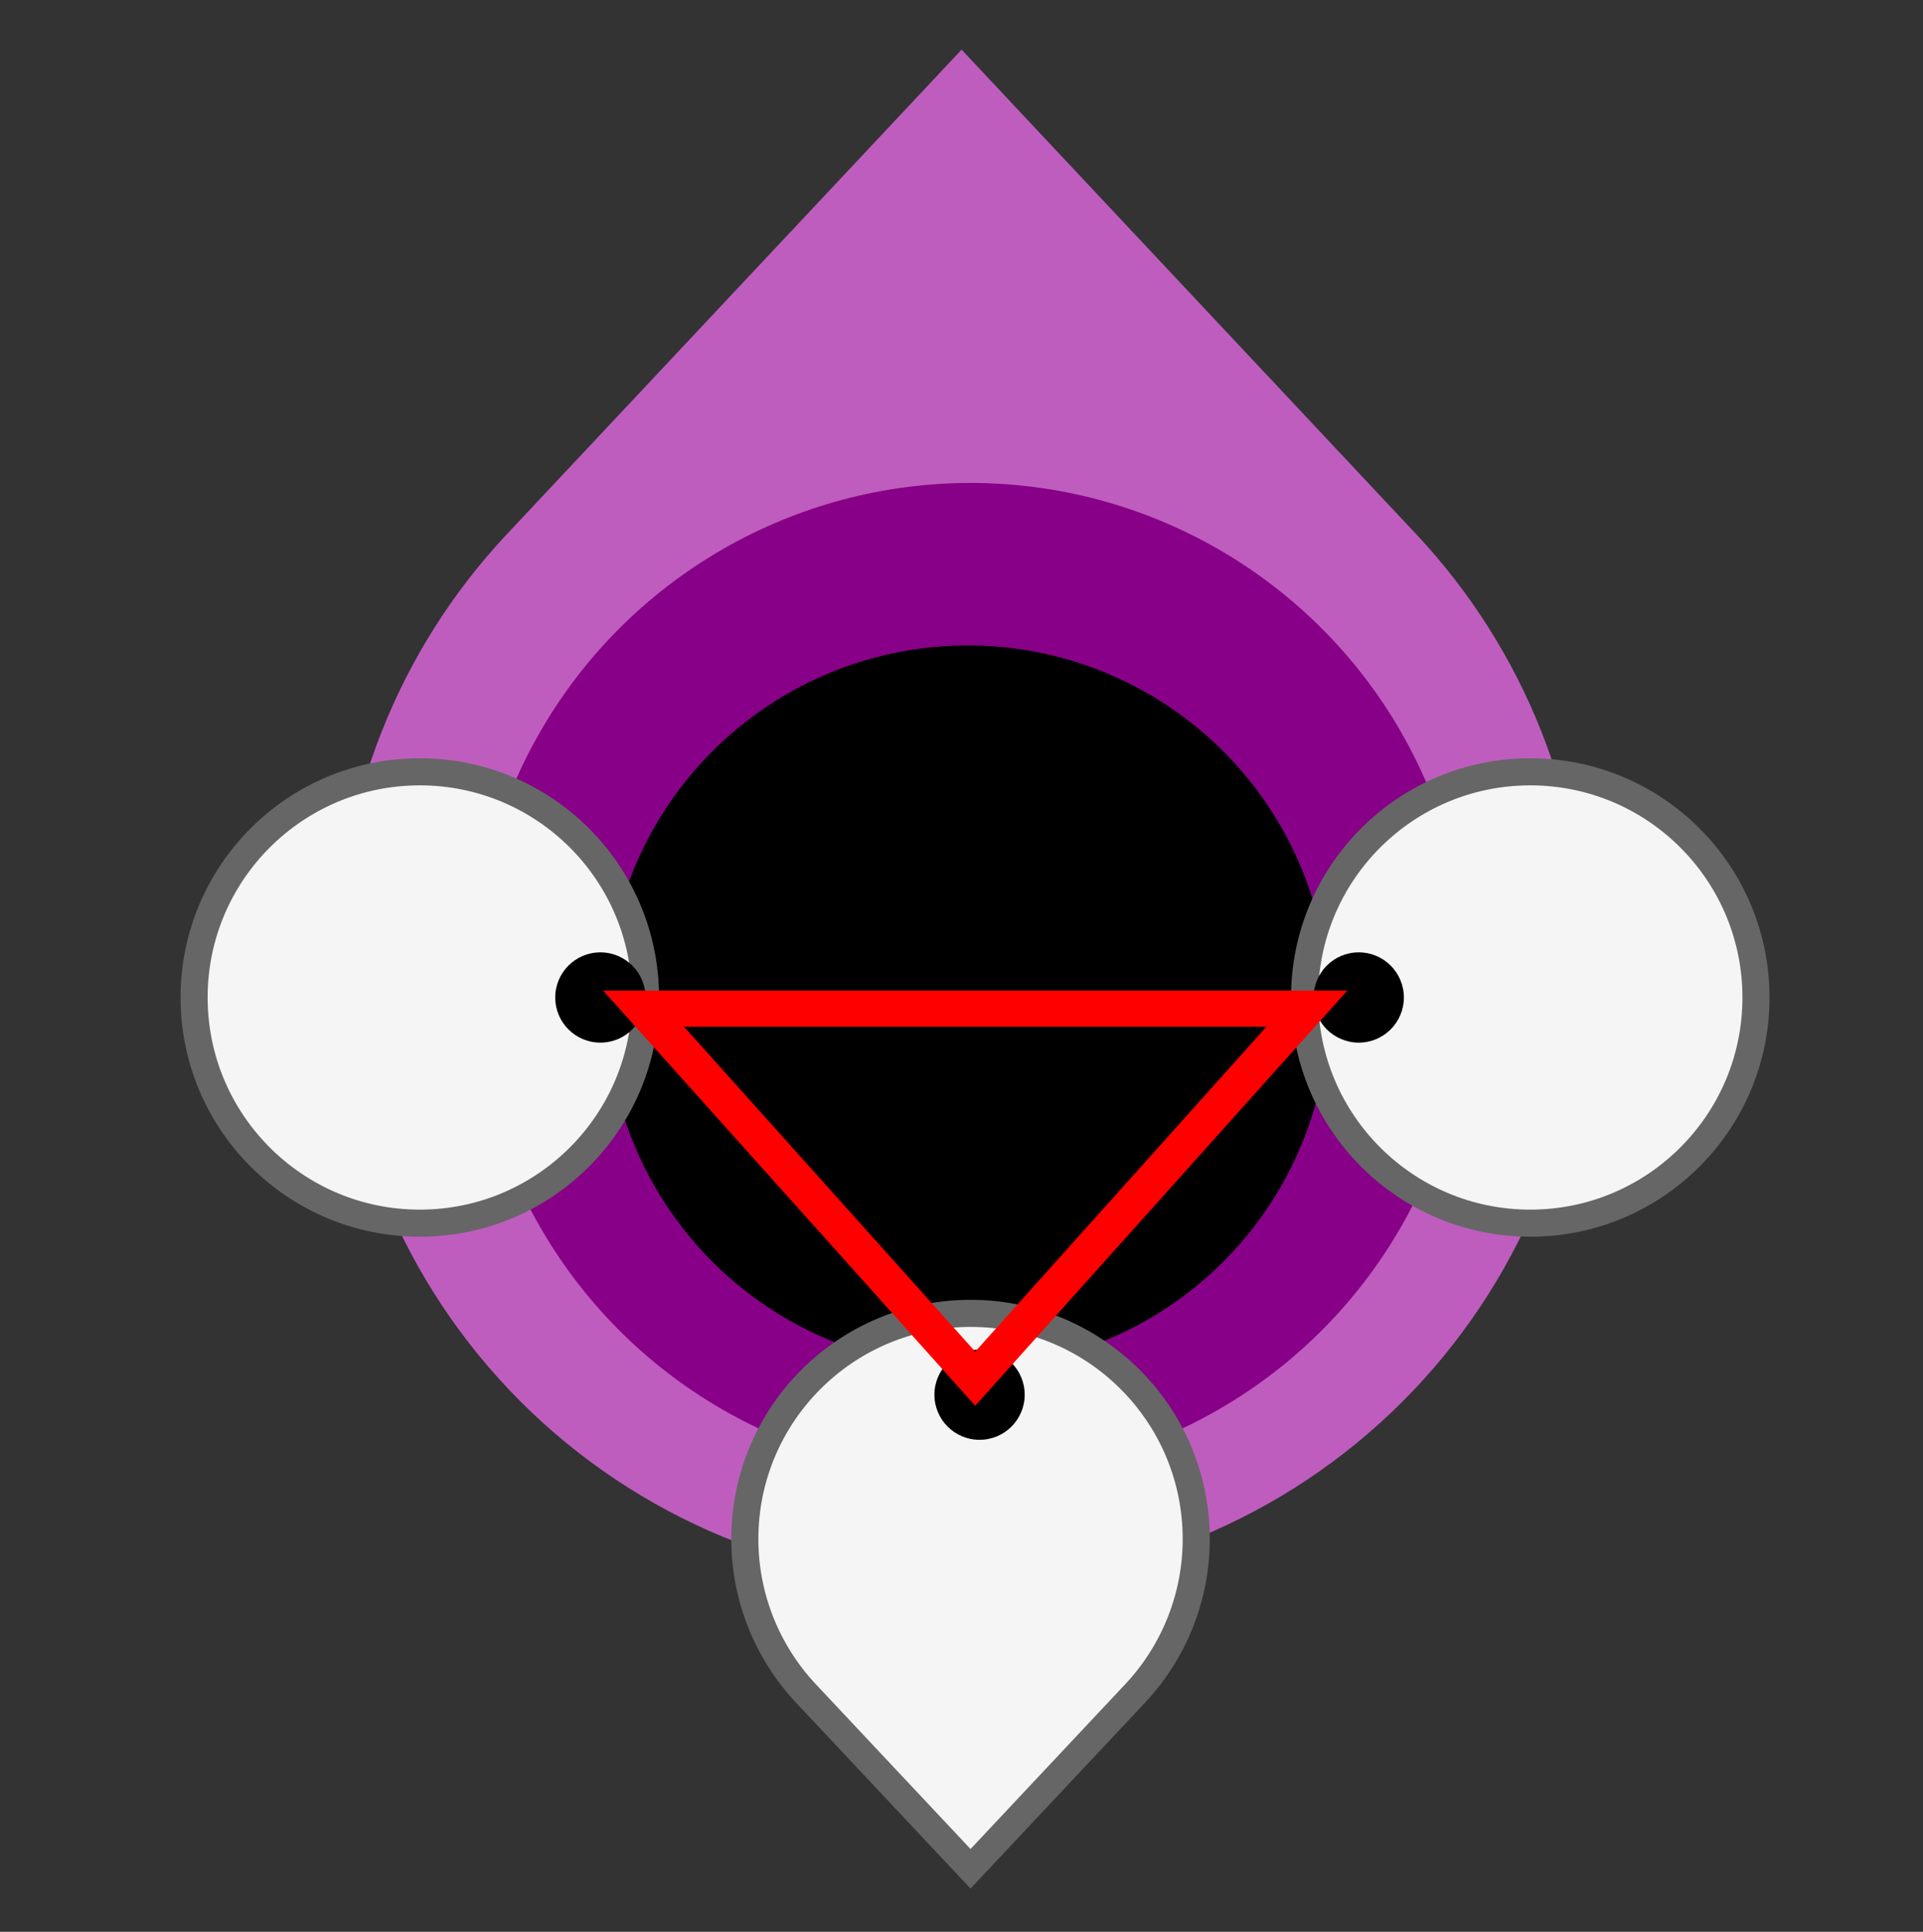 <?xml version="1.0" encoding="UTF-8"?>
<!DOCTYPE svg PUBLIC "-//W3C//DTD SVG 1.1//EN" "http://www.w3.org/Graphics/SVG/1.1/DTD/svg11.dtd">
<svg xmlns="http://www.w3.org/2000/svg" xmlns:xlink="http://www.w3.org/1999/xlink" version="1.1" width="213px" height="214px" viewBox="-0.5 -0.5 213 214" content="&lt;mxfile host=&quot;Electron&quot; modified=&quot;2021-05-27T14:26:39.785Z&quot; agent=&quot;5.0 (Windows NT 10.0; Win64; x64) AppleWebKit/537.36 (KHTML, like Gecko) draw.io/13.7.3 Chrome/85.0.418.98 Electron/10.1.2 Safari/537.36&quot; etag=&quot;k-_nq6cGE-tA3Fw_6Yw1&quot; version=&quot;13.7.3&quot; type=&quot;device&quot; pages=&quot;18&quot;&gt;&lt;diagram id=&quot;ZVTwjRDx55jMjAS5mzks&quot; name=&quot;道具-小鼠宝杵&quot;&gt;zZhtd9ogFMc/TV7WEyAh4WVr7cN2tm7rzrq3LEHDjCEjtNF9+hFD1IhdG220eo4H/iDI/d17ucZBw9n8WtI8+SRiljrQjecOunQgJBjqz0pY1AJGRphIHtcSWAv3/C8zomvURx6zojVRCZEqnrfFSGQZi1RLo1KKsj1tLNL2rjmdMEu4j2hqqw88VkmthjBY6zeMT5JmZ4BJPTKjzWRzkiKhsSg3JDRy0FAKoerWbD5kaWW7xi6MpNfkx90U382m8utP/vnmz4ezerGrZ77y8XaRLL79Hj/dcpgnN+WXh+/FGfDqH/BE00dzql+T5udLlqk33s63tjMGUIvGqlI8ZjGrVnEddFEmXLH7nEbVaKndSGuJmqW6B3SzUFJMV9ZHWhnzNB2KVEjdz0TGVpO2RPuQ/zcQk4rNN7ibU18zMWNKLvQUM4qwgWq8GgS47pdrH4Gu8YRkwz9Wfk2NX05Wa6/trBvG1F3MDiyzF4pH0x5Bh11Ag31AS6Go4iLT3TO/chUqI5Mjlt1NR3AgGuHq3QE86AreC4IWeOgiCzyBO7j3hh2+NwgXZOSe+71CwGjgb3EA3iC0SADXPSKKwE6ztM/4e0X46VX0Rclepk6LvL49x3xeecoLSXcPzEFnytBvI0bEAhzu4Bv2Fmr4uAZvX2na5Hj5OjztdUcBSBuFF5wYhR1r7wNF/1EB2pUH9E+MAtlZT8SL/rJe/9Wldd9tMT4nl/iiA2PUmbEL2oyDcICBhRnDgRseM+jI8U2/s6w/MOb24IG2eAQdeDQV4yE8dgaPXfAD2wJvVuyftNi4uroky3RrJWJCgtHSU1559M7FJgq8FnzU1JQnu/vcl1EUCc2rZlFyFSX7ROLzht5Cg4mPUdAngOb/VAOgOe8GAG8HAK87AN1dP49Zjm081EKjfw==&lt;/diagram&gt;&lt;diagram id=&quot;FPxTlFXh_ivMNSYO5xsY&quot; name=&quot;道具-大鼠诅咒&quot;&gt;5Zhtc6IwEMc/jS9lQsKTL+tTe7V3dqbn2Lk3nSgR4oHxQqy0n/6CgIqkFufQ8+ZwxoFNTNz9/9hdaKBOGN9yvPS/MpcEDQjcuIG6DQgdAOV3YnhLDSa0U4PHqZua9J3hib6TzAgy64q6JCpMFIwFgi6LxilbLMhUFGyYc7YuTpuxoLjrEnukZHia4qBsHVNX+JlbuReJ/Y5Qz8931q1WOhLifHLmSeRjl633TKjXQB3OmEjPwrhDgiR2eVzEOH7kMx7injebxLqnP7zAZrpY/5SfZC684mCVOTXx8n/PyULUuxss7Za5L97ymHK2WrgkWQQ0UHvtU0GelniajK4lRNLmizCQV7o8jQRnP7exR9Iyo0HQYQHj8nrBFmQ76cBY0cc8PIQLEu+Jnvl8S1hIBH+TU7JRZGWKZkjrtpVer3eAQJBh4O/BsYUaZ1B627V3UZYnWaDVQb+bzsLh3L/rweB7s/PsDWGbKYKOalFYuRn6XOEkmFTeRA94QoJHFlFB2UIOTZgQLJTa5BNuAuolA4Idyu7jZbJYGHtJXtEmOKJTzeWbeWUmlADsg9KAqN03u+2+EoyjQa0ORsvUWkaRDQeU2NCRo+mojIdunwuPcgaAteARDcY39ioate/b6Ptg3jH8H6IKHnIVmb/J5zc/jpZpUp/ROEkYB8ob0iLxcKl0okpGOADCsQFw7OpAnJwpDF0v0CALR5mGPCkUUDhbpgAldfTzoVDm7lpRAJujOgrgZBSgqdlFGIxy2XAULDg1oDAagPf5aNDB9q+Hpj9ik/ZoqFCHYyFqoUG5X4XOoC4aDtsEqfDMTD4lHOSItTmSX7AdO9KeHkomjsazer1wio0EtMrFwlQQYZ6LiAum7mMKfaTDx8qdSyEToOtSyLjC3oszgbM9mkm/8y/ceoZRrMwIVhPW0jUT/bm292DYnArRpXC0bI7tOP5CbhT5OKolGfebXutbE4uu9Tp+Xr+LufNiXzIZW2crzUfDWJ0FCx6wYJS7NFWTVsNNrtTmgm3TtWtjguLzFFQ9T11Sm3L//N9qY0Dw17RRelAhpwlO8cILKohT+fFC8TpqryK2gKru9fvn1sawNFBMa9Bqaa1WSaG8EO4rZCPNcE4WSV7u3mZuxvZeCaPebw==&lt;/diagram&gt;&lt;diagram id=&quot;xi4885MflQFQudh4glEg&quot; name=&quot;道具-藤蔓纤维&quot;&gt;1ZdRe5owGIV/DZf6kAQSuETQthfburo99pZKNFmRsBiH9tcvlAgibK2btpsXmhwCyXfeAxELhavtlYxz9kEkNLWgnWwtFFkQ+hjq71LYVQJGfiUsJU8qCTTClD9RI9pG3fCErlsDlRCp4nlbnIsso3PV0mIpRdEethBpe9Y8XtKOMJ3HaVed8USxSvUgafRrypdsPzPApr5VvB9sKlmzOBHFgYTGFgqlEKpqrbYhTUvv9r4w7+Yj2H5/iNTCY7M7AvIgHFQXm5xyiinhR5xuTFEPy/3qJc3UH8/2+T6Y4jt8Q0KQMJsV9NvTYOB3ZjPlq93eUyk2WULLi9gWGhWMKzrN43l5tNAh0hpTq1T3gG6ulRSPtfdIKwuepqFIhdT9TGS0HnQkvrLGvT1UKro9gG5qvqJiRZXc6SHmKMKGqIk0ILjqF01AoG18YAfhqEMdm1Au62s3LuuGMfoE04HbcV3y7DyUi9ntNArC9eQTdsbu5st9Mvo6wC9T1nnPyyaj23gpsjbVPug5lVzbQWVz0m0jHQXB0Uo7R/X99dx5pGrOTOfFwFgQuU7g2eVgoRfFVYmW2L0h+j2AE1LktFPk+z0pgt0UAewNEfr7IPVyJf85VylUrHi5qgjZfZwjMCLIeVPOaEiOSOMaYAu20wObXOqR0SU9F3opF9sXQHcb+mW01PPP6TvDuvr7YA+BfxQPTR6TYORPXo+anEzahy3OEMEOZOCQIe7ZGnx8qZ0BvrPtoyAMweiCtjsYtW337I7tBA991HXdvdh+jN7ZdZcEkX3Cc+0MYf8HXHfe3PWU59dm7DGBCYncSxJwoDe0kd98cBuI2336nA+I7jZvLs/HDl7/0Pgn&lt;/diagram&gt;&lt;diagram id=&quot;U7KK7Hzq4XZYIWbvJ8ys&quot; name=&quot;道具-噗嘻墩布&quot;&gt;7ZltU6pMGMc/jS9jYJenfemzWd51sjrVmwZhBQxZhC3NT38WARV3T2lJNfccnGngYmXb6/e/HhZrsDlddGMr8gbEwUENyM6iBls1AJAO2N/U8JoZdIgygxv7TmZSNoahv8S5Uc6tz76Dk9JASkhA/ahstEkYYpuWbFYck3l52JgE5Vkjy8WcYWhbAW/97TvUy6wmMDb2HvZdr5hZ0fP1Ta1icL6SxLMcMt8ywXYNNmNCaHY2XTRxkPpu7Rft/uxmNLhp4/b0Za4ve2e3w5PsYZ1DvpIv4cUKnvNFjdziv49xSD882yy8+a3e+5PTXmcyxo8LF9/28q9sz5Yvn74WPo3Jc+jg9CFyDTbmnk/xMLLs9O6ciYjZPDoN2JXCThMak6e17yGzjP0gaJKAxOw6JCFeD9ox7rnGwj04pnixBT1fcxeTKabxKxuS34V6vsZc0oqhZ9fzjUCAnMvA2xLHWtRWLkp3/eyNl9lJ7mix00cPvbB/P5ld2V0zcvrX91faSIBYOQphNLyj0Xw46U+WGkX1/nUjcQ4jrOxLuIBXA1BeHUL2VmznOYLlEdiICbWoT0J2faLLO9pgT2rrWrOuCLXwph/31oKqGpJRUgNLcZKqcoJQFCBpvCQUKAHt86KIl/0W6S+vVbnzy+zP5VkHX3wrJze2HJ/5eickt3hBAS4FmVpLrxKXUQ5dUIRyKXR5TPAIgStkpHKM4FECVziZXrUg9NUhFMQWeQWs0JONOthXs0MUwemnHPmaUCFv+nd/hchqSSFQUTiFGIYgt1elEONnQDthnvkUNYCqpFbUu4Ia4OPaEFXkI1ADd27yND+X57Cvdvqzi8CfaicKX5E5bKwhjNJT24qd97mVIa+byVX6fcLU9oqLj/FdpeMkQ5WRDvyol892KPXKMOvmulwWGRwhvtZqkiGoteYRYL849T7pXgx+jWe9wewMXA5ejH0K7Q9n/VP4KkjS9DJfQ5ZU8ysRC5fChzOork6D9/WU+tRnu9Rza4SDS5L4OdoRoZRMGaJiQD3w3fQGJbt1IFfkdOGmG3dpZCW+LXlWMH60/dgO+G3VZzu+dPtzSIf+JoiDOnS4IylDMgEnKQ18YVVXeMZjP/Gq05TCd5pfJqrIz8RkxbQeuqvZZIkha+DQ2RgQglAGOtIU1WQn4IMqE20DO3KrCcy/JcyVoPeVHzhUfxosq09BBic90ZbjGNI7X8bN5cMYmcYAoS66GSK1tU+1Yk/xowS/X6isJMpeuo39RVqv3q1VBUvAQzJQEzUa4qxj1I16pZAAKqcImTUaHCZTUHCqyg/wiJT2DqMfFDYq2nnJZvJNgCroAI6xUzc696/yoNUd6G40uVyap3dD78T8jvw5Dsjc9ljelEh4kr5rfozxGDNn21jIVfgelAvSHcwsvJQ2rBamuZMDNQ6mYHeGPo9yPEhuL9ThtNOkV7H9MHg1Tv8TNHMcShr7VlaZDgsu8PfgErLZ7sqBJmiPioarQjblFx5ANiQgbx175cEjvMMUFqtjpsH/bbFSjC8rVkJIe7SW/yAB/Xshaf8gvQ8JalVBYpebn3pX97Z+L4ftPw==&lt;/diagram&gt;&lt;diagram id=&quot;BfI3pXooLXlOZRIvWksd&quot; name=&quot;道具-聚鼠小盆&quot;&gt;7Ztfc6o4FMA/jY8y+QMkeaxWb/fu3G47re3svuygpsoWxYu02n76DQJqCGJQUTuWzhQImEPO+XFykhNquDma/wicyfCX3+deDYH+vIavawhRgMT/qOAjLrAQiQsGgduPi+Cq4MH95EkhSErf3D6fSjeGvu+F7kQu7PnjMe+FUpkTBP5Mvu3F92SpE2fAlYKHnuOppc9uPxwmzUpbEZXfcHcwTCVDm8VXRk56c9KS6dDp+7O1Ityq4Wbg+2F8NJo3uRfpLtXL3X+zq8Hf/7RHw5fh7fSJvc4fXutxZe0yP0ma8O54b0mjuoP06QM+DrdKA+/u1O2mGil+guln44/HgD41rY43ePp12w1/Py6rWT1BopLwI6018N/GfR5VAmq4MRu6IX+YOL3o6kyAJcqG4cgTZ1AcTsPAf13aA4uSF9fzmr7nB+J87I/FzxqaTUy1w4OQz9dsnjTvB/dHPAw+xC3JVWwnzUmIhsSOz2crPhBIKBiusbFk2kmYHCzrXilUHCQ6zdev25h2Ot5za359PyJ/3cxm9z+7dUvRr8fLmXiTOXPF2dvNKWCfRIdCvON53PMHgTMSRpnwwBVt5kH22t3qwjbrv7hznnqK6HyFzoKN9DWLOJq+8rA3TE8UagI/dELXH4vTOlvcEteKouO+GwiHEl+d+m/Rj5IqUtBqgoWGRU2UAVCUt8A1YK1cCgstqE8hQ4YlcYjxsmSNRBOrIFpVcUguFowXz53cSN7pHCAxGckgYqqAgGoAecRN0Pm3ffsc4D/vnSv3d+dzntcV+f2Pg3iqXHloO5CiFhFL8O107U7TIYAoVKe+16By34UIUICAJIcIVhUROMdCtiekNrqBOBqES23kOBFfwykcxAkwcFZmNC1iINn7I0oNorp/SNM+Yd2aEFfVA1DFnIETHuT9fhq3WAOYr+MOa/VaXecjxD/rUCMUOcILnrF/u33NbDuPGMZIywL6Hp+WJgNnsGBQYcJihoVUKEy6PxP5RlLDgk+3OiYQ287EQNh6oj5C8eNnjbAcdDry2GizccyscbBWd2we4G3Nb5r6uqqvz7h/FY2ja8uBVeFArAzyhebjfWlgrip1neiCGCbgnvDi7/JwPk+TiYQ73xXPt7QZAgYimBFkg3gvmxASA9L1PywLEPFh0ONJnesklxNTRwaTN1lM6AQDHipiFlAsVbYHJxqv1IVzgqFBKKAIMhjvq+Fki5g6PCoXSGNi58K5oMbKVmJPaCVYFEs5NhXqKO+bCtlexLAJRBhREu/lYTq0DdFARG1GiRUN0swdnQUyViLE3rJKiakaE53B+WVjsiUqMG0DrG9wN0y2SEHQkFzUkZ1J3gTBNyUlYoLs6OFAocaJsTC/sdgr8tiViuJaTwyFmgf7hkI2XzojniYEInMS06YUWASYO3Yg1CDr4Uym/yiWUTUSOhOEl42E8PNIChPNChAxoQFFzQRYlCJsZQLe0yKikbXUnkN2ppN4FcoiF7nzpDIq5Cwz3bwrf/qzyhAZNsUYMgYwBjjr9RcEQYIYsCxkUdNS8xA5WWi8GdS9JjWRzqTmZdsTmYYY9gGL2YgJs4pu/Iztqc4xjfyxqppDpQ80Yogy2QOwwTblkwdpzi4NtdII7lTJA42BWRlFbVrcoK+ok2VRqvQ3ZeKPzd5oU4JS0zZ4g23OxwYac0npooHpzF0opvwiw7UFAaa12VgaLr692KowQHKVGVja5LCfRYO41Uap4klS/UnrF1FFxtMIwE7jcklmyiOdYTsV5RqRTRlF7Z/YPpUidPKRX9vl6q/8OFm3p5H8O4LP3eRZ9x6ml15786V8LtToMU/jdKO0FJZUB4mqrOOifuBYd6n8r+d5oc7E+9d2vfD8w12oMUr9yvFuCROcufPNXfCrvkNCnYpmDvW5Tt749EyXWK9/WjHj0zCPsUOtujbLImZa2QyoOgODcrxAdaut1T7cz+mCDsWRRicok7DN4Rz5E4pCFepTAOX8CLLUz/8gyMPALE2BOF19HxrnO1Yf2eLW/w==&lt;/diagram&gt;&lt;diagram id=&quot;NZoIgMJqBViXAQCE6AT4&quot; name=&quot;道具-续续鼠表&quot;&gt;nZNPT4QwEMU/DUcToBHc4y6uazYa/3Aw8WIqnS11C0NKV1g/vUWGBbIX9UI6v047vMfDY0nRbgyv8nsUoL3QF63Hrr0wXEShe3bg2IOILXogjRI9CkaQqi8g6BM9KAH1rNEiaquqOcywLCGzM8aNwWbetkM9n1pxCWcgzbg+py9K2LynV2E88ltQMh8mBxHpK/jQTErqnAtsJoitPZYYRNuvijYB3Xk3+CLgiX8st5Eyj8+XKwZpHb9e9Jfd/OUISfjk+kCi3uXw9gZK++9pYZpJX6b7GJdv0eJB2uvtHR2ZTiP59jh4avBQCugu8T22anJlIa141u02LkSO5bbQrgrcsrYG9yfvmSM7pXWCGo2rSyzdsdUv5QxOgLHQTr4vydsAFmDN0bXQLotIDqU3iKO+bsYshD598XySg1N+OeVPnu4eDXUL8nQoxzT87E1+Kbb+Bg==&lt;/diagram&gt;&lt;diagram id=&quot;fLGbaGthJ6O0GCj7AeWm&quot; name=&quot;道具-鼠丐葫芦&quot;&gt;nZNNU4MwEIZ/DUdnIJlSe7TY1o/qQQ5VL06EFDKGLA2pgL/eIJsC04t6YbLPbrJ53ywejYpmo1mZP0DKpUf8tPHotUfIIiT224G2ByFFkGmR9igYQCy+OEIf6VGkvJoUGgBpRDmFCSjFEzNhTGuop2V7kNOuJcv4GYgTJs/pTqQm7+klmQ/8hossd52DcNFnCuaKUUmVsxTqEaIrj0YawPSroom47LxzvsRVlJmF2TVXq9vt7EU+yUN00R+2/ssWlPDJ5BFFvWfu9por8+9u6nH9Su/bt9krKbftTD8f7jRuGXdD+aZ1nmo4qpR3h/geXda5MDwuWdJlaztEluWmkDYK7LIyGj5O3lNL9kLKCCRoGytQdtvyl3KcE1wb3ozeF+VtOBTc6NaWYJaGKAenN5iHfVwPs0B8fPF8NAen+WU4f9np7MFQu0BPXThMw09u9EvR1Tc=&lt;/diagram&gt;&lt;diagram id=&quot;6AFkYnxPITRr4FKOa74x&quot; name=&quot;道具-硕鼠电视&quot;&gt;nZNPU4MwEMU/DcfOAJlSe2yx1kvtoTPWenFSkkLGkMUQhPrpDWb5N72oFyb7yybLezw8EufNVtMi2wHj0gt91njk3gvDZRTaZwuuDkRk6UCqBXMoGMBBfHGEPtJKMF5OGg2ANKKYwgSU4omZMKo11NO2C8jp1IKm/AYcEipv6VEwkzl6Fy4G/shFmnWTgwj15bRrRiVlRhnUI0Q2Hok1gHGrvIm5bL3rfDGv5W6+fTtCWuxfVid5qoLVzF328JcjKOGTygpFndPu7TVX5t/TjlE6q2v1PGfNXvrnj0vylOOR8TSUb66dpxoqxXh7ie+RdZ0Jww8FTdrd2obIsszk0laBXZZGw3vvPbHkIqSMQYK2tQJlj61/KadzgmvDm9H3RXlbDjk3+mpbcJdEKAfTGywiV9dDFkIfv3g2ykGfX4r5S/u7B0PtAj3tyiENP3ujX4psvgE=&lt;/diagram&gt;&lt;diagram id=&quot;AFiDi_AnGAXTSSxH6Z38&quot; name=&quot;道具-无鼠机手柄&quot;&gt;nZNRT4MwEMc/DY8mQCPbXsFtaoIzIcboW6U32qxQ0nUD9ukt9hiQvagvpPe7a6//fw+PJGW71bTmqWIgvdBnrUcevDBcRaH99qBzICIICi2YQ8EIMnEBhD7Sk2BwnBUapaQR9RzmqqogNzNGtVbNvGyv5LxrTQu4AVlO5S19F8xwR5fhYuSPIAo+dA6ilcuUdChGJUdOmWomiKw9kmiljFuVbQKy927whX3sa788FMv0Vez4W7e5j7M7d9jmL1tQwpnKE4r6Kobba6jMv7vFz/IzO1/yF5qaHaT6/slvccu0G8o33eCpVqeKQX+I75G44cJAVtO8zzZ2iCzjppQ2CuzyaLQ6XL0nluyFlImSStu4UpXdFv9SzuAEaAPt5H1R3hZUCUZ3tgSzJEI5OL3BInJxM85C6OOL88kcXOeX4vwV17NHQ+0CPR3CcRp+cpNfiqy/AQ==&lt;/diagram&gt;&lt;diagram id=&quot;9OB2xqdmPkg3x3vweQ7y&quot; name=&quot;道具-一条肉骨头&quot;&gt;ldFBD4IgFADgX8OxLaEsj2Vml04ebN1ISNnQZ0hT+/Xp0Ix5qQt7fHvweA9E/LwJFS2zMzAuEV6yBpEDwthzcbf20BpwsWcgVYIZciaIxIsPuBz0KRivrEQNILUobUygKHiiLaNKQW2n3UHaVUua8hlECZVzjQXTmdEt3kx+4iLNxsqOO/SX0zF56KTKKIP6i0iAiK8AtInyxueyn904lz0LvXZ9uXmRjq8PtlsJp16Yy47/HPm0oHihf726C6andRvrf0nwBg==&lt;/diagram&gt;&lt;diagram id=&quot;2fRRlT8yMimcig0zOqj4&quot; name=&quot;道具-地鼠佑护&quot;&gt;ldFPD4IgFADwT8OxTaFZnY3q0p+tmsfGBIUNfQ5pWZ8+HZoxL3Vhj98ePN4DkbhotoZVcg9caIQD3iCyRhivItyuHTwdRHjlIDeKOwpHOKuX6DHo9a64qL1EC6CtqnxMoSxFaj1jxsDDT8tA+1UrlosJnFOmp5oobqXTJV6MvhMql0PlMOr7K9iQ3HdSS8bh8UWEIhIbAOuioomF7mY3zIVkx/ntok+Wvq5JcpCU4nrmLtv8c+TTghGl/fXqNhif1m68/yX0DQ==&lt;/diagram&gt;&lt;diagram id=&quot;SUkehGJH4CZqHPMWuLUM&quot; name=&quot;道具-来去之鼠&quot;&gt;ldFPD4IgFADwT8PRTWGzPJvF2jo0+3NmQsqGPoc0rU+fDsxYl7qwx28PHu+BSFoPO83a6gBcKIRDPiCyQRgnMR7XCR4WYpxYKLXklqIFcvkUDkOnd8lF5yUaAGVk62MBTSMK4xnTGno/7QbKr9qyUnxBXjD1rVfJTWV1jVeLUyHLaq4cxa6/ms3JrpOuYhz6DyIZIqkGMDaqh1SoaXbzXELCKT3RfVQGeXTMaZFdzoG9bPvPkXcLWjTm16vHYHnauPH+l2Qv&lt;/diagram&gt;&lt;diagram id=&quot;e9apDTOrv_2rZ748Tjs8&quot; name=&quot;道具-好鼠桃符&quot;&gt;ldFBD4IgFADgX8OxTaFZns1qbXnIg2cmpGzoc0hq/fp0YMa81IXBx+PBeyASVcNJ0aa8AuMSYY8NiBwQxmGAx3GCp4GAWCiUYIb8BVLx4hY9qw/BeOsEagCpReNiDnXNc+0YVQp6N+wO0r21oQVfQZpTudZMMF0a3ePd4mcuinK+2Q9Cs1PROdhW0paUQf9FJEYkUgDazKoh4nLq3dyXS5EmohadjBKZ6212S7pwY5Id/znyKUHxWv+aepwsTxsXzv+S+A0=&lt;/diagram&gt;&lt;diagram id=&quot;eat56E7fTZ3orLs0XvFR&quot; name=&quot;道具-福瑞鼠片&quot;&gt;ldFBD4IgFADgX8OxTWGzvGZWl04ePDNBpZCniNP69enQjHmpC3t8e/B4D0SiarhoWpc3YFwi7LEBkRPCOAzwuE7wtBCQ0EKhBbPkr5CIF5/Rm7UTjLdOogGQRtQuZqAUz4xjVGvo3bQcpFu1pgXfQJJRudVUMFNaPeD96lcuinKp7AdzfxVdkudO2pIy6L+IxIhEGsDYqBoiLqfZLXNJsiaP+lR2itwfdaPCxzHf2cvO/xz5tKC5Mr9ePQbr08aN878kfgM=&lt;/diagram&gt;&lt;diagram id=&quot;7LMwEFGrVaNBdPgtHDsR&quot; name=&quot;道具-年鼠糖瓜&quot;&gt;ldFPD4IgFADwT8OxLWGzPJv9m3XJrXVkQsJCnyFN89OnQzPWpS4MfjwevAciYd5sNC3FARhXCM9Zg8gKYRz4uBt7eFrwyQCZlsySN8FJtnzA+aAPyXjlBBoAZWTpYgpFwVPjGNUaajfsCsq9taQZ/4JTStW3niUzwuoSLybfcpmJ8WbPD+xOTsfgoZJKUAb1B5EIkVADGDvLm5CrvndjX9TxGsd1wvb6fml0cmt3j3xmk63/OfIuQfPC/Jq6m0xP6xbO/5LoBQ==&lt;/diagram&gt;&lt;diagram id=&quot;P0Q7hFP3pFv1XScmREuD&quot; name=&quot;道具-鼠痛药&quot;&gt;ldFBD4IgFADgX8OxTWHTPFva1vLioa0bE0Ia+gxpWr8+HZoxL3Vhj28PHu+BSFz1qaZNeQLGFcIe6xHZIYyjAA/rCE8LAYksCC2ZJX+BXL74hN6kD8l46yQaAGVk42IBdc0L4xjVGjo37QrKrdpQwVeQF1St9SyZKa1ucbj4gUtRzpX9YOqvonPy1ElbUgbdF5E9IrEGMDaq+pircXbzXC7ilojwWqVNRlWMs/uRkI29LPnnyKcFzWvz69VDsDxt2Dj/S/Zv&lt;/diagram&gt;&lt;diagram id=&quot;JRt_IZjvzh_PjJ2vwtjE&quot; name=&quot;道具-獭子鼻子&quot;&gt;ldFRD4IgEADgX8Ojm8Jm9djMams9uVbr7RJSNvSMcFm/Ph2aMV/qhcHHcXAHYVHRbDRU+R65UIT6vCFsRShdhLQdO3haCFkPmZbcUjBCIl+iR7/XWnJxdwINojKycjHFshSpcQy0xocbdkXl3lpBJiaQpKCmepTc5FbndDb6VsgsH24OwoXdKWAI7iu558Dx8UUsJizSiMbOiiYSquvd0JfTwV+e5zevvphy518BAAPPJlv/c+RTghal+TV1Oxmf1i6c/2XxGw==&lt;/diagram&gt;&lt;diagram id=&quot;HZc-9f7CEYBLZ2ihegyf&quot; name=&quot;道具-狗鼠香薰&quot;&gt;ldFBD4IgFADgX8OxTaFZns3yUhdbrSMTVDbwOcRp/fp0aMa81IU9vj14vAcikepPmtblGRiXCHusR+SAMA4DPKwjPC0EJLRQaMEs+Quk4sUn9CZtBeONk2gApBG1ixlUFc+MY1Rr6Ny0HKRbtaYFX0GaUbnWu2CmtLrHu8UTLopyruwHU3+KzslTJ01JGXRfRGJEIg1gbKT6iMtxdvNc8psiGXjy2jwguWxbXGlvYy87/nPk04Lmlfn16iFYnjZsnP8l8Rs=&lt;/diagram&gt;&lt;/mxfile&gt;"><rect x="-0.5" y="-0.5" width="213" height="214" fill="#333333" stroke="none"/><defs/><g><rect x="1" y="1" width="209" height="210" fill="none" stroke="none" pointer-events="all"/><path d="M 106.01 5 L 156.37 58.68 C 168.38 71.48 175.07 88.38 175.07 105.93 C 175.07 124.25 167.79 141.82 154.84 154.77 C 141.89 167.72 124.32 175 106.01 175 C 87.69 175 70.12 167.72 57.17 154.77 C 44.22 141.82 36.94 124.25 36.94 105.94 C 36.94 88.38 43.63 71.48 55.64 58.68 Z" fill="#bf5dbf" stroke="none" pointer-events="all"/><ellipse cx="107" cy="108" rx="55" ry="55" fill="#870087" stroke="none" pointer-events="all"/><ellipse cx="106.7" cy="111" rx="40" ry="40" fill="#000000" stroke="none" pointer-events="all"/><ellipse cx="46" cy="110" rx="25" ry="25" fill="#f5f5f5" stroke="#666666" stroke-width="3" pointer-events="all"/><ellipse cx="169" cy="110" rx="25" ry="25" fill="#f5f5f5" stroke="#666666" stroke-width="3" pointer-events="all"/><path d="M 107 145 L 125.23 164.42 C 129.58 169.06 132 175.17 132 181.53 C 132 195.34 120.81 206.53 107 206.53 C 93.19 206.53 82 195.34 82 181.53 C 82 175.17 84.42 169.06 88.77 164.42 Z" fill="#f5f5f5" stroke="#666666" stroke-width="3" stroke-miterlimit="10" transform="rotate(-180,107,175.76)" pointer-events="all"/><ellipse cx="108" cy="154" rx="5" ry="5" fill="#000000" stroke="none" pointer-events="all"/><ellipse cx="150" cy="110" rx="5" ry="5" fill="#000000" stroke="none" pointer-events="all"/><ellipse cx="66" cy="110" rx="5" ry="5" fill="#000000" stroke="none" pointer-events="all"/><path d="M 87.02 94.99 L 128.02 131.73 L 87.02 168.47 Z" fill="none" stroke="#ff0000" stroke-width="4" stroke-miterlimit="10" transform="rotate(90,107.52,131.73)" pointer-events="all"/></g></svg>
